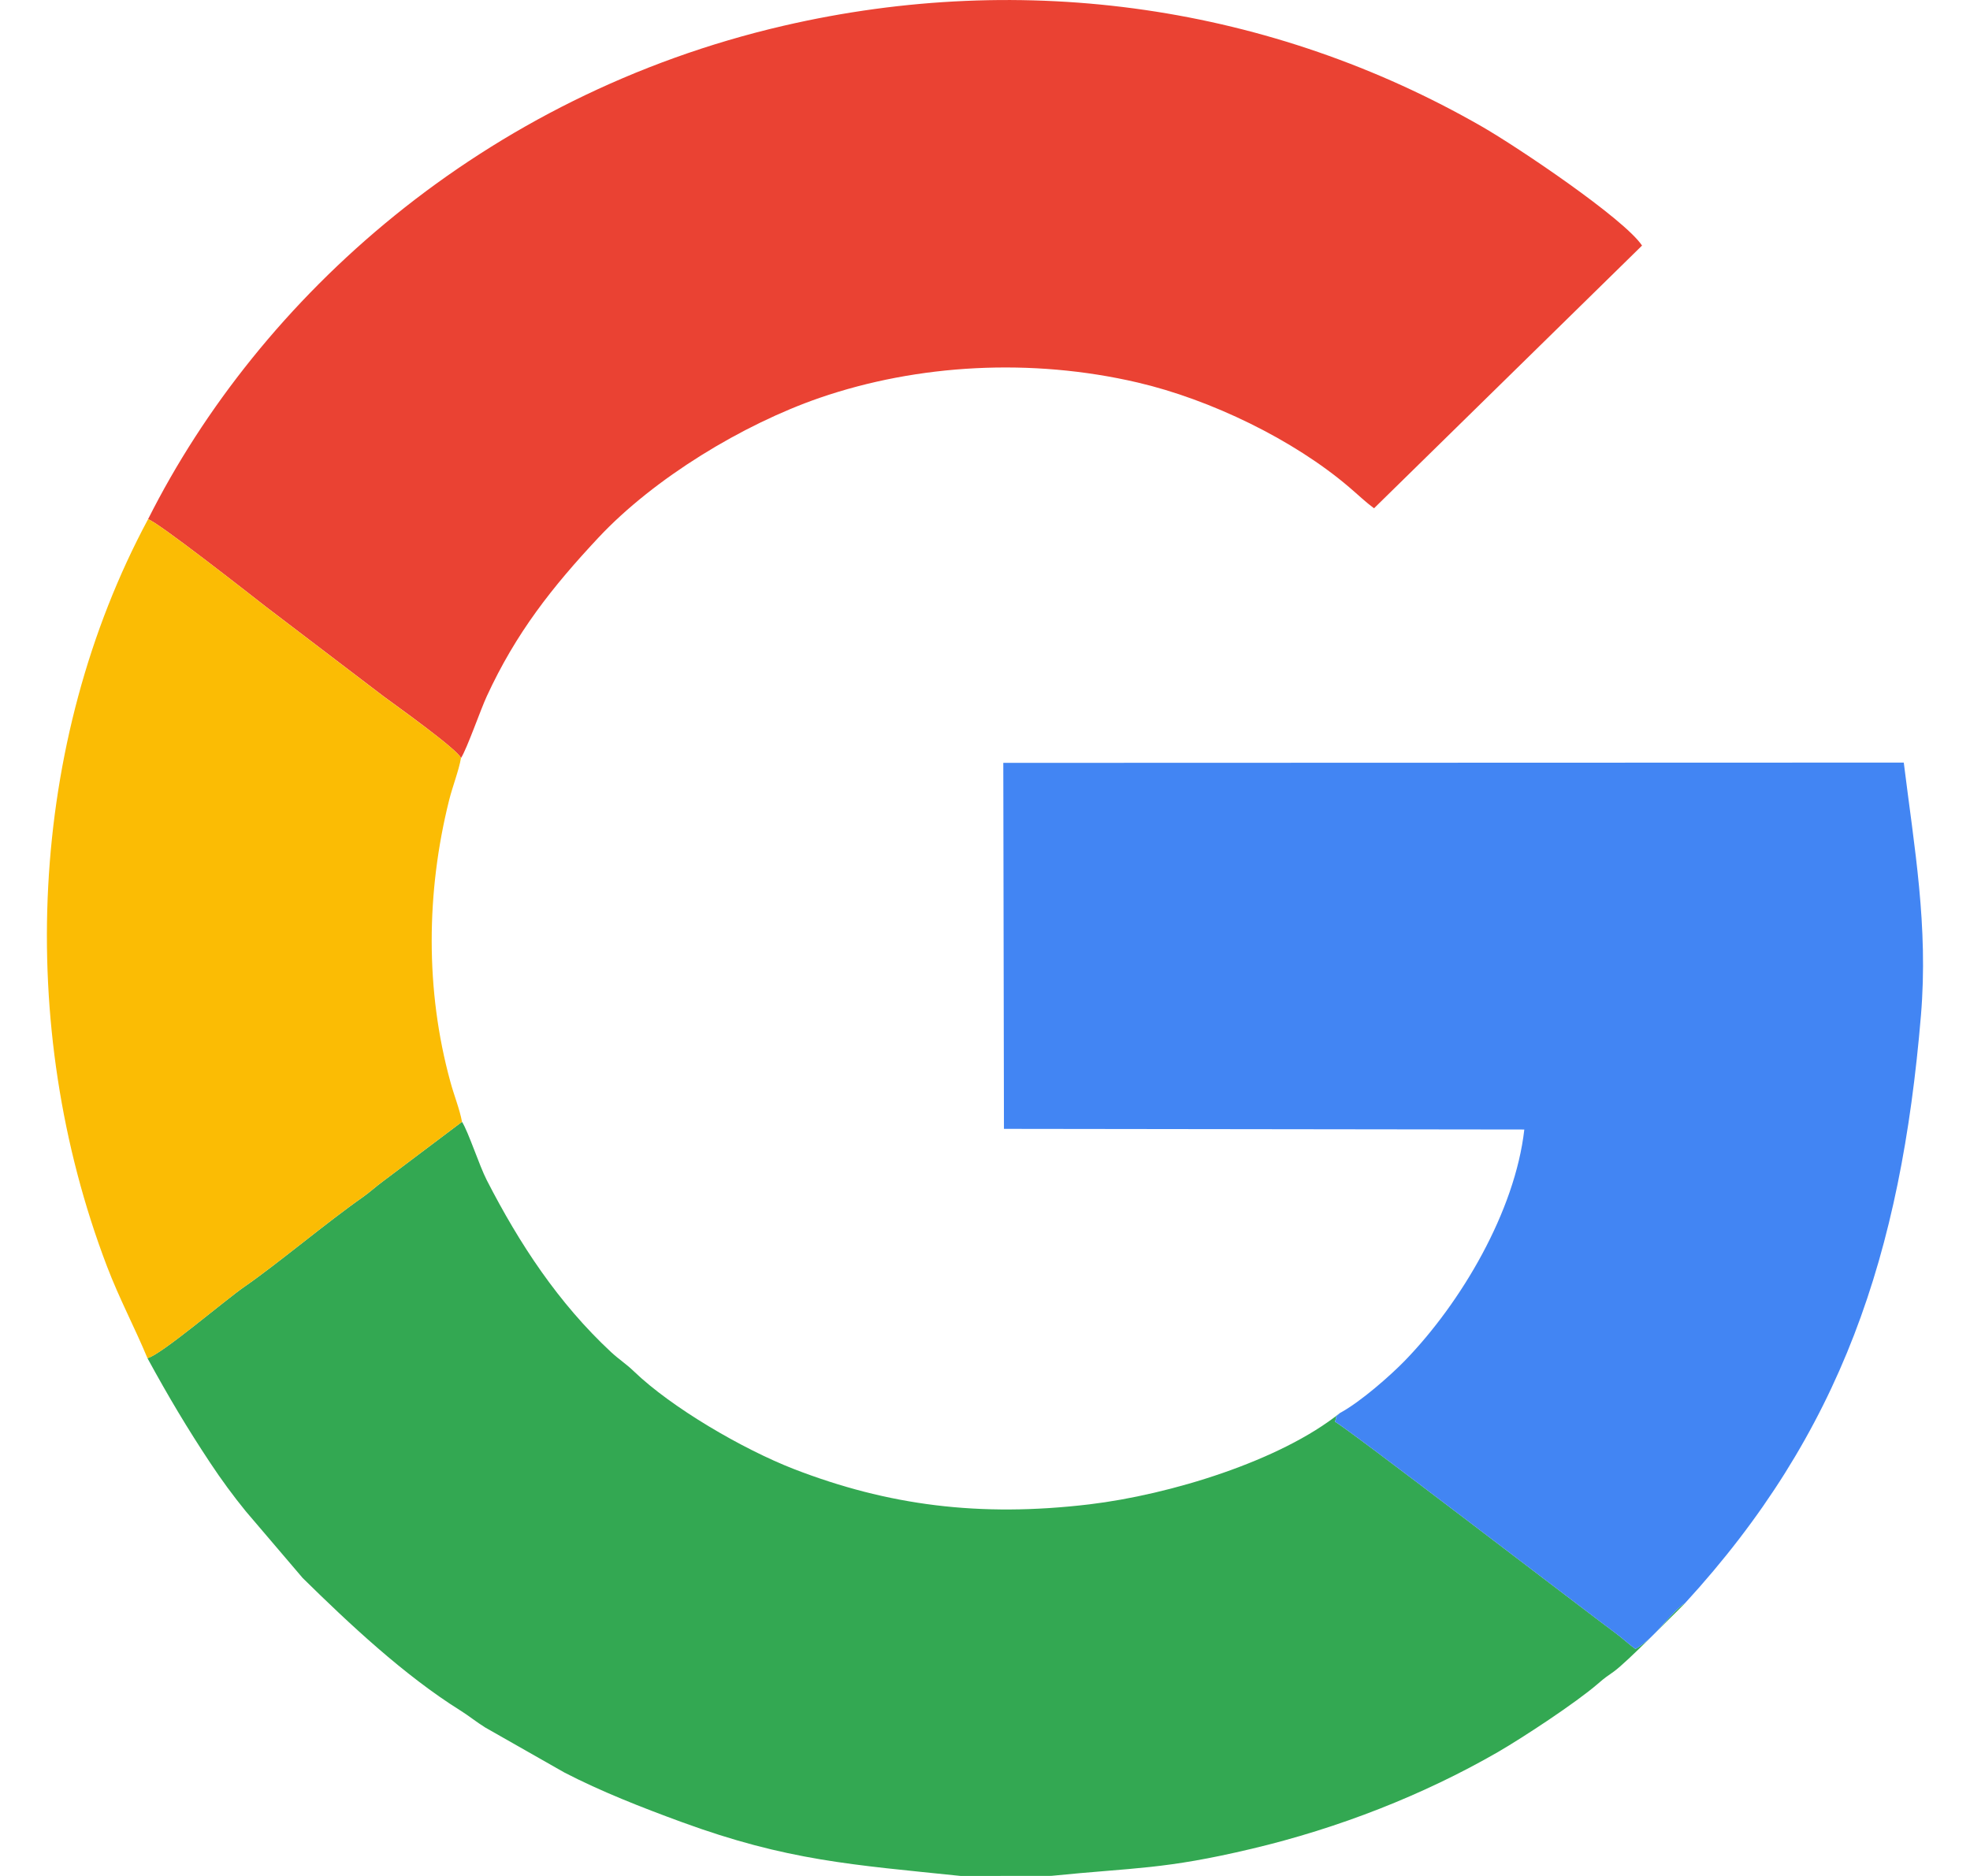 <svg width="21" height="20" viewBox="0 0 21 20" fill="none" xmlns="http://www.w3.org/2000/svg">
<g clip-path="url(#clip0_990_1567)">
<path fill-rule="evenodd" clip-rule="evenodd" d="M1.578 5.536C1.67 5.555 2.671 6.341 2.83 6.465L4.089 7.424C4.211 7.514 4.88 7.991 4.914 8.082C4.978 7.983 5.123 7.565 5.189 7.423C5.501 6.746 5.887 6.258 6.38 5.731C6.974 5.097 7.918 4.525 8.736 4.242C9.784 3.881 10.996 3.814 12.127 4.078C12.903 4.259 13.789 4.687 14.383 5.195C14.485 5.282 14.555 5.351 14.647 5.419L17.504 2.618C17.315 2.333 16.177 1.567 15.793 1.347C13.56 0.066 10.935 -0.323 8.355 0.274C5.149 1.016 2.767 3.169 1.578 5.536Z" fill="#EA4233"/>
<path fill-rule="evenodd" clip-rule="evenodd" d="M1.572 14.48C1.796 14.891 1.999 15.231 2.241 15.596C2.36 15.776 2.488 15.95 2.62 16.112L3.227 16.824C3.722 17.311 4.311 17.863 4.906 18.235C5 18.294 5.08 18.36 5.172 18.417L6.016 18.897C6.406 19.099 6.837 19.268 7.263 19.424C8.395 19.839 9.089 19.88 10.242 20L11.206 19.999C12.106 19.908 12.404 19.933 13.344 19.71C14.268 19.491 15.171 19.138 15.966 18.68C16.237 18.523 16.801 18.152 17.033 17.951C17.117 17.878 17.128 17.875 17.203 17.821C17.347 17.717 17.811 17.24 17.964 17.091C17.818 17.18 17.637 17.469 17.434 17.58C17.372 17.537 17.291 17.462 17.231 17.418C16.85 17.135 14.333 15.203 14.23 15.157C14.268 15.064 14.205 15.139 14.284 15.064C13.648 15.575 12.474 15.935 11.614 16.038C10.441 16.178 9.462 16.049 8.461 15.661C7.919 15.45 7.161 15.009 6.757 14.62C6.673 14.539 6.599 14.494 6.514 14.415C5.954 13.894 5.538 13.263 5.189 12.582C5.108 12.424 4.994 12.069 4.925 11.96L4.079 12.597C4.004 12.652 3.944 12.709 3.87 12.761C3.488 13.028 2.948 13.482 2.607 13.717C2.405 13.856 1.71 14.45 1.572 14.479V14.48Z" fill="#33A852"/>
<path fill-rule="evenodd" clip-rule="evenodd" d="M14.284 15.064C14.204 15.139 14.268 15.064 14.23 15.157C14.333 15.204 16.85 17.135 17.23 17.418C17.291 17.462 17.372 17.538 17.434 17.58C17.637 17.47 17.818 17.18 17.963 17.091C19.627 15.277 20.264 13.37 20.477 10.826C20.557 9.87 20.406 9.036 20.294 8.13L10.695 8.133L10.702 12.035L16.249 12.042C16.15 12.915 15.575 13.888 14.977 14.505C14.824 14.663 14.502 14.947 14.284 15.064Z" fill="#4285F3"/>
<path fill-rule="evenodd" clip-rule="evenodd" d="M1.572 14.48C1.71 14.45 2.404 13.857 2.607 13.717C2.948 13.482 3.488 13.028 3.87 12.761C3.944 12.709 4.004 12.652 4.079 12.597L4.925 11.96C4.9 11.824 4.84 11.679 4.8 11.53C4.533 10.556 4.543 9.511 4.787 8.533C4.823 8.387 4.891 8.215 4.914 8.082C4.88 7.991 4.21 7.515 4.089 7.425L2.829 6.465C2.671 6.341 1.669 5.555 1.578 5.536C0.303 7.913 0.162 10.933 1.139 13.497C1.273 13.849 1.436 14.152 1.572 14.48V14.48Z" fill="#FBBC04"/>
</g>
<defs>
<clipPath id="clip0_990_1567">
<rect width="20" height="20" fill="white" transform="translate(0.5)"/>
</clipPath>
</defs>
</svg>
